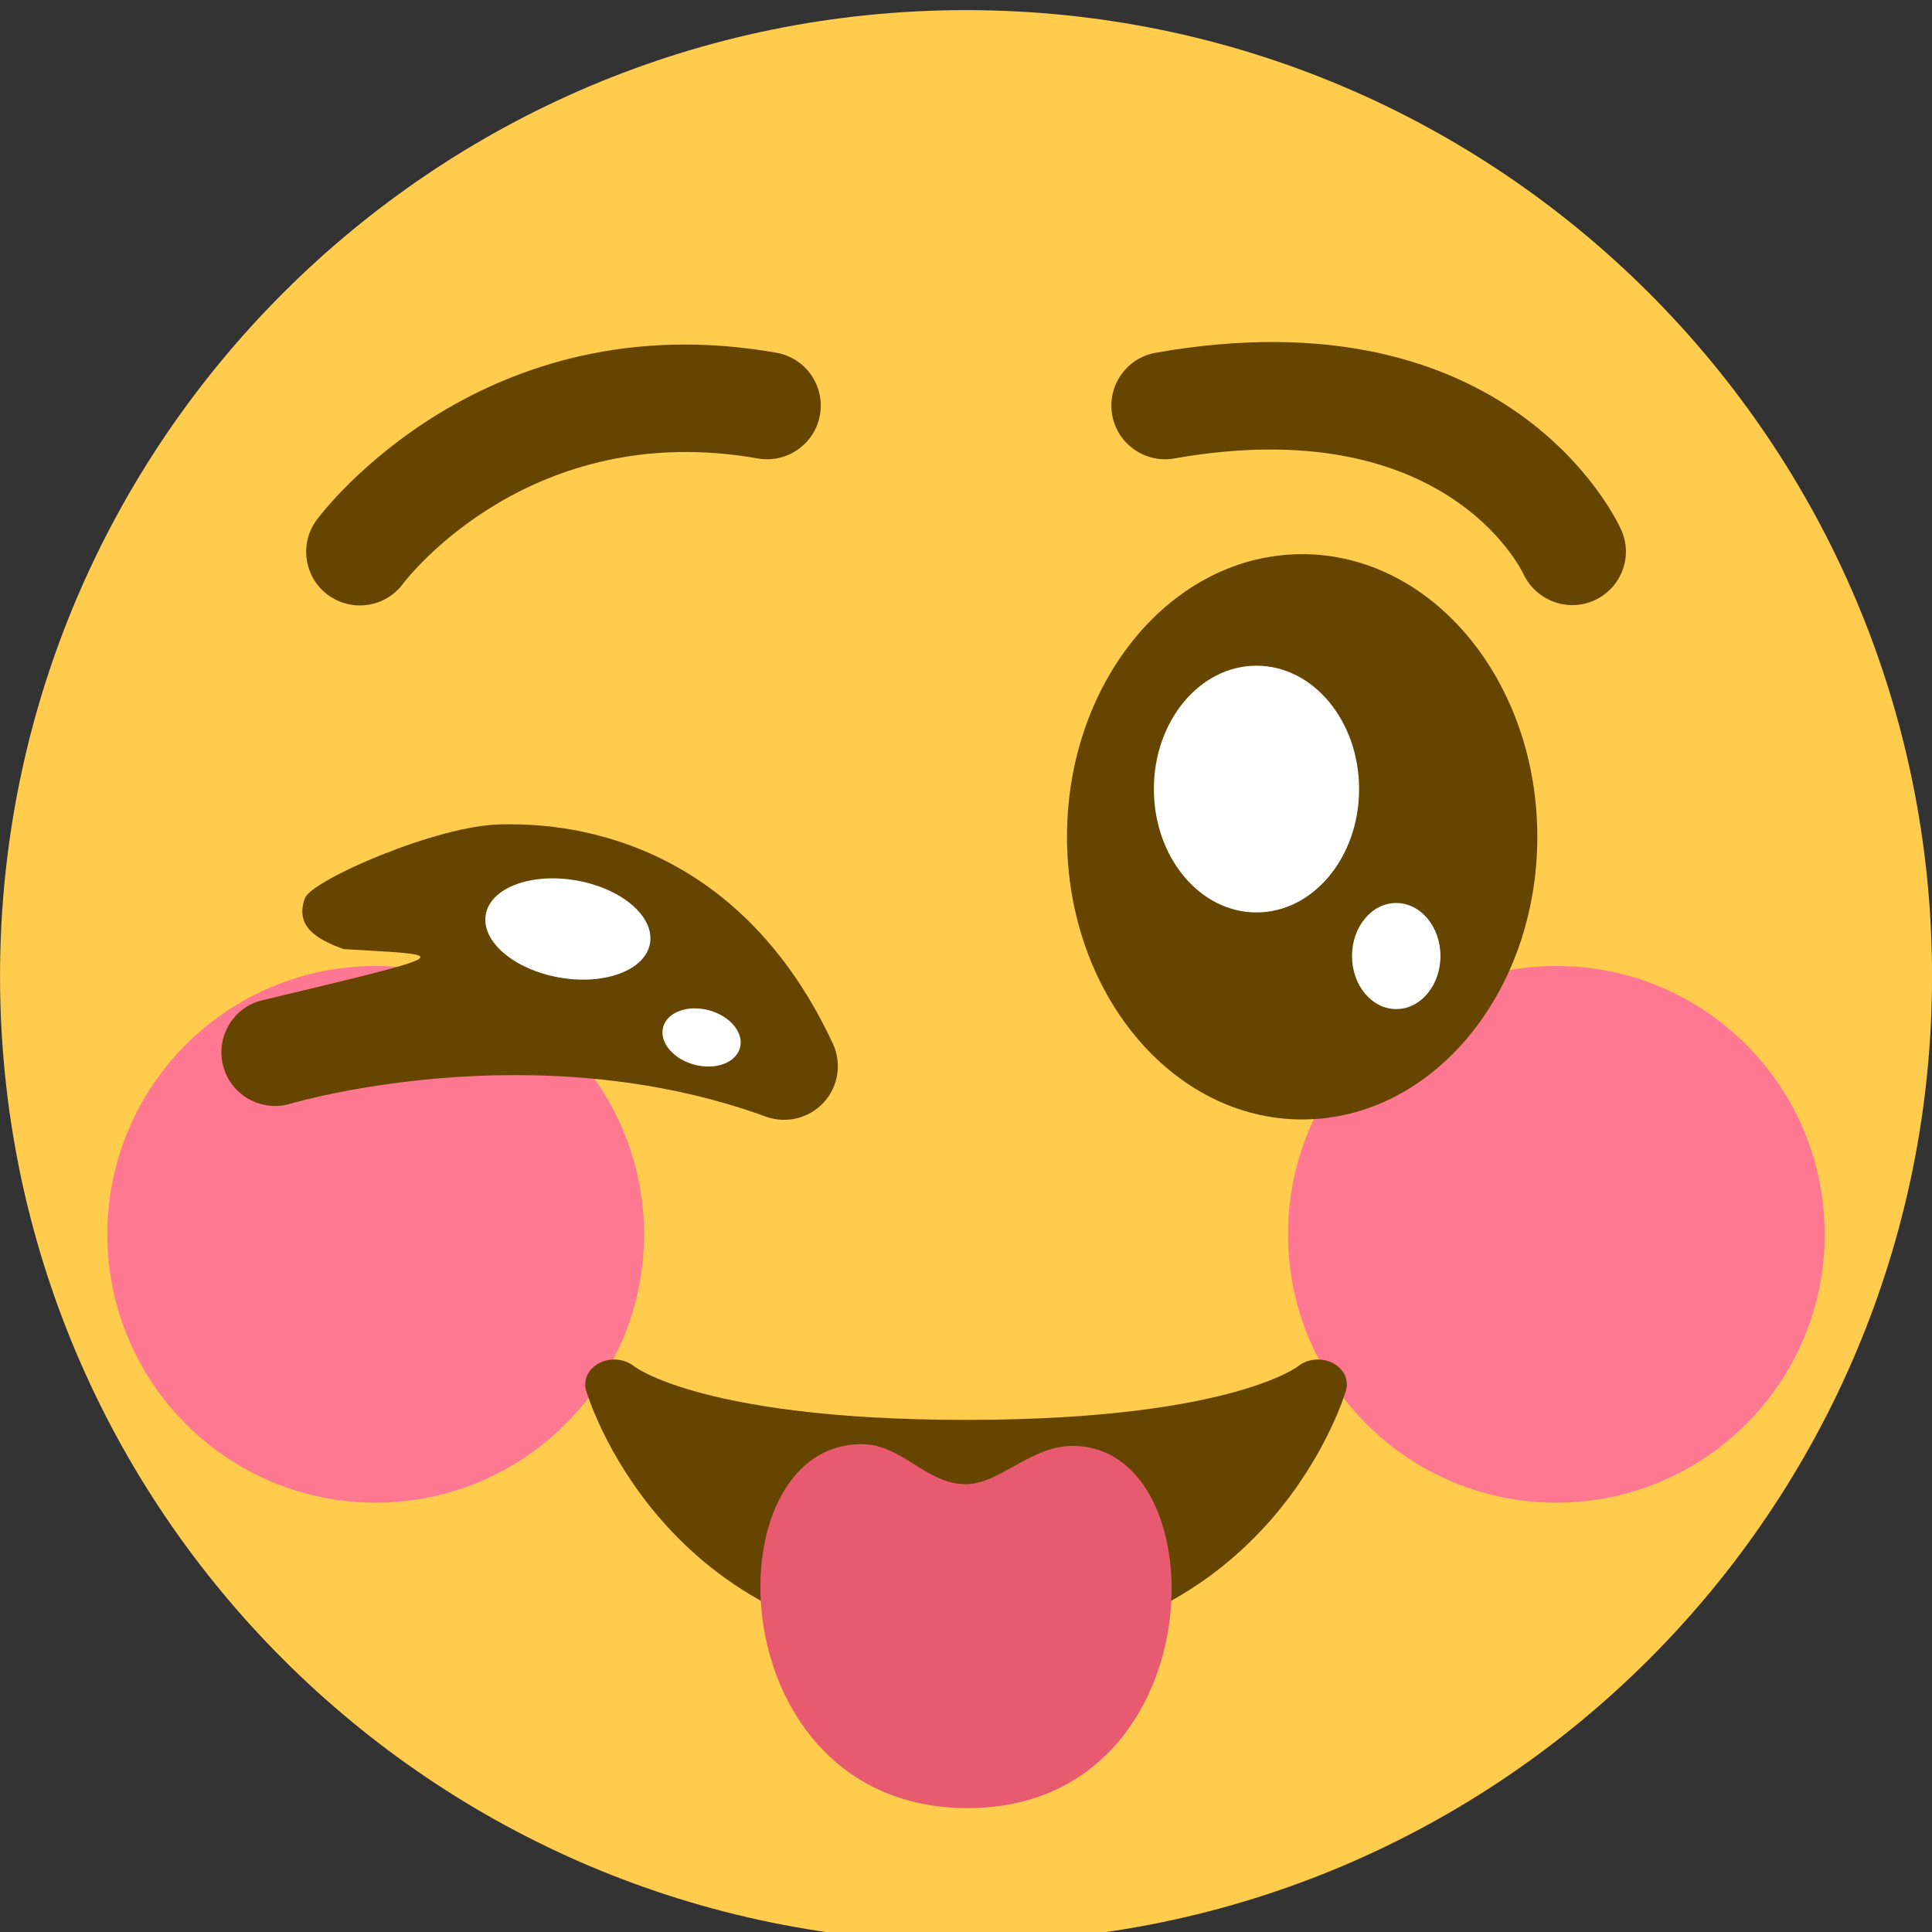 <?xml version="1.0" encoding="UTF-8" standalone="no"?>
<svg
   xmlns:dc="http://purl.org/dc/elements/1.1/"
   xmlns:cc="http://creativecommons.org/ns#"
   xmlns:rdf="http://www.w3.org/1999/02/22-rdf-syntax-ns#"
   xmlns:svg="http://www.w3.org/2000/svg"
   xmlns="http://www.w3.org/2000/svg"
   xmlns:sodipodi="http://sodipodi.sourceforge.net/DTD/sodipodi-0.dtd"
   xmlns:inkscape="http://www.inkscape.org/namespaces/inkscape"
   viewBox="0 0 45 45"
   style="enable-background:new 0 0 45 45;"
   xml:space="preserve"
   version="1.1"
   id="svg2"
   inkscape:version="0.91 r13725"
   sodipodi:docname="coy.svg"
   inkscape:export-filename="C:\Users\Soyez\Desktop\Stuff\My Art\somoji\kirakira.png"
   inkscape:export-xdpi="1024"
   inkscape:export-ydpi="1024"><rect x="0" y="0" width="45" height="45" fill="#333333" stroke="none"/><sodipodi:namedview
     pagecolor="#ffffff"
     bordercolor="#666666"
     borderopacity="1"
     objecttolerance="10"
     gridtolerance="10"
     guidetolerance="10"
     inkscape:pageopacity="0"
     inkscape:pageshadow="2"
     inkscape:window-width="1920"
     inkscape:window-height="1031"
     id="namedview30"
     showgrid="false"
     showguides="true"
     inkscape:guide-bbox="true"
     inkscape:zoom="11.313708"
     inkscape:cx="23.143229"
     inkscape:cy="17.932841"
     inkscape:window-x="-8"
     inkscape:window-y="-8"
     inkscape:window-maximized="1"
     inkscape:current-layer="layer3"><sodipodi:guide
       position="-13.347,65.212"
       orientation="0,1"
       id="guide4271" /></sodipodi:namedview><defs
     id="defs6"><inkscape:path-effect
       effect="spiro"
       id="path-effect4515"
       is_visible="true" /><clipPath
       id="clipPath16"
       clipPathUnits="userSpaceOnUse"><path
         id="path18"
         d="M 0,36 36,36 36,0 0,0 0,36 Z" /></clipPath></defs><g
     inkscape:groupmode="layer"
     id="layer1"
     inkscape:label="Layer 1"><g
       id="g24-3"
       transform="matrix(1.25,0,0,-1.25,14.158,26.241)" /><path
       id="path22"
       style="fill:#ffcc4d;fill-opacity:1;fill-rule:nonzero;stroke:none"
       d="m 45.001,22.736 c 0,12.426 -10.074,22.5 -22.5,22.5 -12.425,0 -22.5,-10.074 -22.5,-22.5 0,-12.425 10.075,-22.5 22.5,-22.5 12.426,0 22.5,10.075 22.5,22.5"
       inkscape:connector-curvature="0" /></g><g
     inkscape:groupmode="layer"
     id="layer2"
     inkscape:label="Layer 2" /><g
     inkscape:groupmode="layer"
     id="layer3"
     inkscape:label="Layer 3"><g
       id="g4598"
       transform="translate(6.222888e-4,0)"><g
         transform="matrix(1.25,0,0,-1.25,42.5,28.75)"
         id="g24"><path
           id="path26"
           style="fill:#ff7892;fill-opacity:1;fill-rule:nonzero;stroke:none"
           d="m 0,0 c 0,-2.762 -2.238,-5 -5,-5 -2.762,0 -5,2.238 -5,5 0,2.762 2.238,5 5,5 2.762,0 5,-2.238 5,-5"
           inkscape:connector-curvature="0" /></g><g
         transform="matrix(1.25,0,0,-1.25,15,28.75)"
         id="g28"><path
           id="path30"
           style="fill:#ff7892;fill-opacity:1;fill-rule:nonzero;stroke:none"
           d="m 0,0 c 0,-2.762 -2.238,-5 -5,-5 -2.762,0 -5,2.238 -5,5 0,2.762 2.238,5 5,5 2.762,0 5,-2.238 5,-5"
           inkscape:connector-curvature="0" /></g></g><g
       style="fill:#664500;fill-opacity:1"
       id="g52"
       transform="matrix(1.639,0,0,-1.406,14.306,32.245)"><path
         inkscape:connector-curvature="0"
         d="m 0,0 c 0,0 1,-4 5,-4 4,0 5,4 5,4 C 10,0 9,-1 5,-1 1,-1 0,0 0,0 Z"
         style="fill:#664500;fill-opacity:1;stroke:#664500;stroke-width:0.824;stroke-linecap:round;stroke-linejoin:round;stroke-miterlimit:4;stroke-dasharray:none;stroke-opacity:1"
         id="path54" /></g><g
       id="g4277"><g
         id="g4182"><g
           id="g36-4-6"
           transform="matrix(2.191,0,0,-1.881,35.807,19.491)"
           style="fill:#664500;fill-opacity:1"><path
             inkscape:connector-curvature="0"
             d="M 0,0 C 0,-1.934 -1.119,-3.5 -2.5,-3.5 -3.881,-3.5 -5,-1.934 -5,0 -5,1.933 -3.881,3.5 -2.5,3.5 -1.119,3.5 0,1.933 0,0"
             style="fill:#664500;fill-opacity:1;fill-rule:nonzero;stroke:none"
             id="path38-1-6" /></g><g
           id="g36-4-1-5"
           transform="matrix(0.956,0,0,-0.821,31.656,18.379)"
           style="fill:#ffffff;fill-opacity:1"><path
             inkscape:connector-curvature="0"
             d="M 0,0 C 0,-1.934 -1.119,-3.5 -2.5,-3.5 -3.881,-3.5 -5,-1.934 -5,0 -5,1.933 -3.881,3.5 -2.5,3.5 -1.119,3.5 0,1.933 0,0"
             style="fill:#ffffff;fill-opacity:1;fill-rule:nonzero;stroke:none"
             id="path38-1-0-6" /></g><g
           id="g36-4-3-2-1"
           transform="matrix(0.412,0,0,-0.353,33.551,22.268)"
           style="fill:#ffffff;fill-opacity:1"><path
             inkscape:connector-curvature="0"
             d="M 0,0 C 0,-1.934 -1.119,-3.5 -2.5,-3.5 -3.881,-3.5 -5,-1.934 -5,0 -5,1.933 -3.881,3.5 -2.5,3.5 -1.119,3.5 0,1.933 0,0"
             style="fill:#ffffff;fill-opacity:1;fill-rule:nonzero;stroke:none"
             id="path38-1-5-0-3" /></g></g><g
         transform="matrix(0.94,0.342,-0.342,0.94,-3.078,-5.741)"
         id="g4177"><path
           sodipodi:nodetypes="csccccscscc"
           id="path38-2"
           style="fill:#664500;fill-opacity:1;fill-rule:nonzero;stroke:none"
           d="m 31.384,20.544 c -4.069,-4.069 -8.21,-2.45 -8.992,-2.157 -1.395,0.522 -3.715,2.739 -3.715,3.179 -0.001,0.689 0.557,0.808 1.248,0.809 2.4,-0.711 2.69,-0.915 -1.424,1.803 -0.552,0.414 -0.664,1.198 -0.25,1.75 0.245,0.328 0.621,0.5 1.001,0.5 0.26,0 0.524,-0.081 0.749,-0.25 0.046,-0.035 4.734,-3.5 10.5,-3.5 0.505,0 0.961,-0.305 1.155,-0.771 0.194,-0.468 0.086,-1.005 -0.271,-1.363"
           inkscape:connector-curvature="0" /><ellipse
           style="fill:#ffffff;fill-opacity:1;stroke:none;stroke-opacity:1"
           id="path4155"
           ry="1.147"
           rx="1.941"
           cy="24.128"
           cx="20.79"
           transform="matrix(0.985,-0.174,0.174,0.985,0,0)" /><ellipse
           style="fill:#ffffff;fill-opacity:1;stroke:none;stroke-opacity:1"
           id="path4155-8"
           cx="26.496"
           cy="23.858"
           rx="0.927"
           ry="0.656"
           transform="matrix(0.996,-0.087,0.087,0.996,0,0)" /></g></g><path
       inkscape:connector-curvature="0"
       d="m 22.529,42.114 c -5.812,-0.012 -6.025,-8.477 -2.458,-8.477 0.94,0 1.498,0.933 2.425,0.933 0.779,0 1.516,-0.893 2.482,-0.893 3.467,0 3.331,8.449 -2.449,8.437 z"
       style="fill:#e75a70;fill-opacity:1;fill-rule:nonzero;stroke:none"
       id="path58-7-6"
       sodipodi:nodetypes="sssss" /><g
       id="g4290"><g
         inkscape:export-ydpi="1024"
         inkscape:export-xdpi="1024"
         inkscape:export-filename="C:\Users\Soyez\Desktop\Stuff\My Art\somoji\cold.png"
         transform="matrix(1.231,0.217,-0.217,1.231,18.084,8.216)"
         id="g24-5"><path
           id="path26-5"
           style="fill:#664500;fill-opacity:1;fill-rule:nonzero;stroke:none"
           d="m 0,0 c -5.554,0 -7.802,4.367 -7.895,4.553 -0.247,0.494 -0.046,1.095 0.448,1.342 0.493,0.245 1.092,0.047 1.34,-0.444 C -6.033,5.306 -4.287,2 0,2 0.553,2 1,1.552 1,1 1,0.448 0.553,0 0,0"
           inkscape:connector-curvature="0" /></g><g
         inkscape:export-ydpi="1024"
         inkscape:export-xdpi="1024"
         inkscape:export-filename="C:\Users\Soyez\Desktop\Stuff\My Art\somoji\cold.png"
         transform="matrix(1.231,-0.217,0.217,1.231,26.919,8.216)"
         id="g28-5"><path
           id="path30-3"
           style="fill:#664500;fill-opacity:1;fill-rule:nonzero;stroke:none"
           d="M 0,0 C -0.552,0 -1,0.448 -1,1 -1,1.552 -0.552,2 0,2 5.083,2 5.996,5.12 6.033,5.253 6.178,5.781 6.725,6.101 7.252,5.962 7.782,5.823 8.103,5.289 7.97,4.757 7.921,4.563 6.704,0 0,0"
           inkscape:connector-curvature="0" /></g></g></g><g
     inkscape:groupmode="layer"
     id="layer4"
     inkscape:label="Layer 4"><g
       style="fill:#664500;fill-opacity:1"
       id="g56-4-6-7"
       transform="matrix(-1.273,-0.842,-0.891,1.202,23.321,29.68)" /></g></svg>